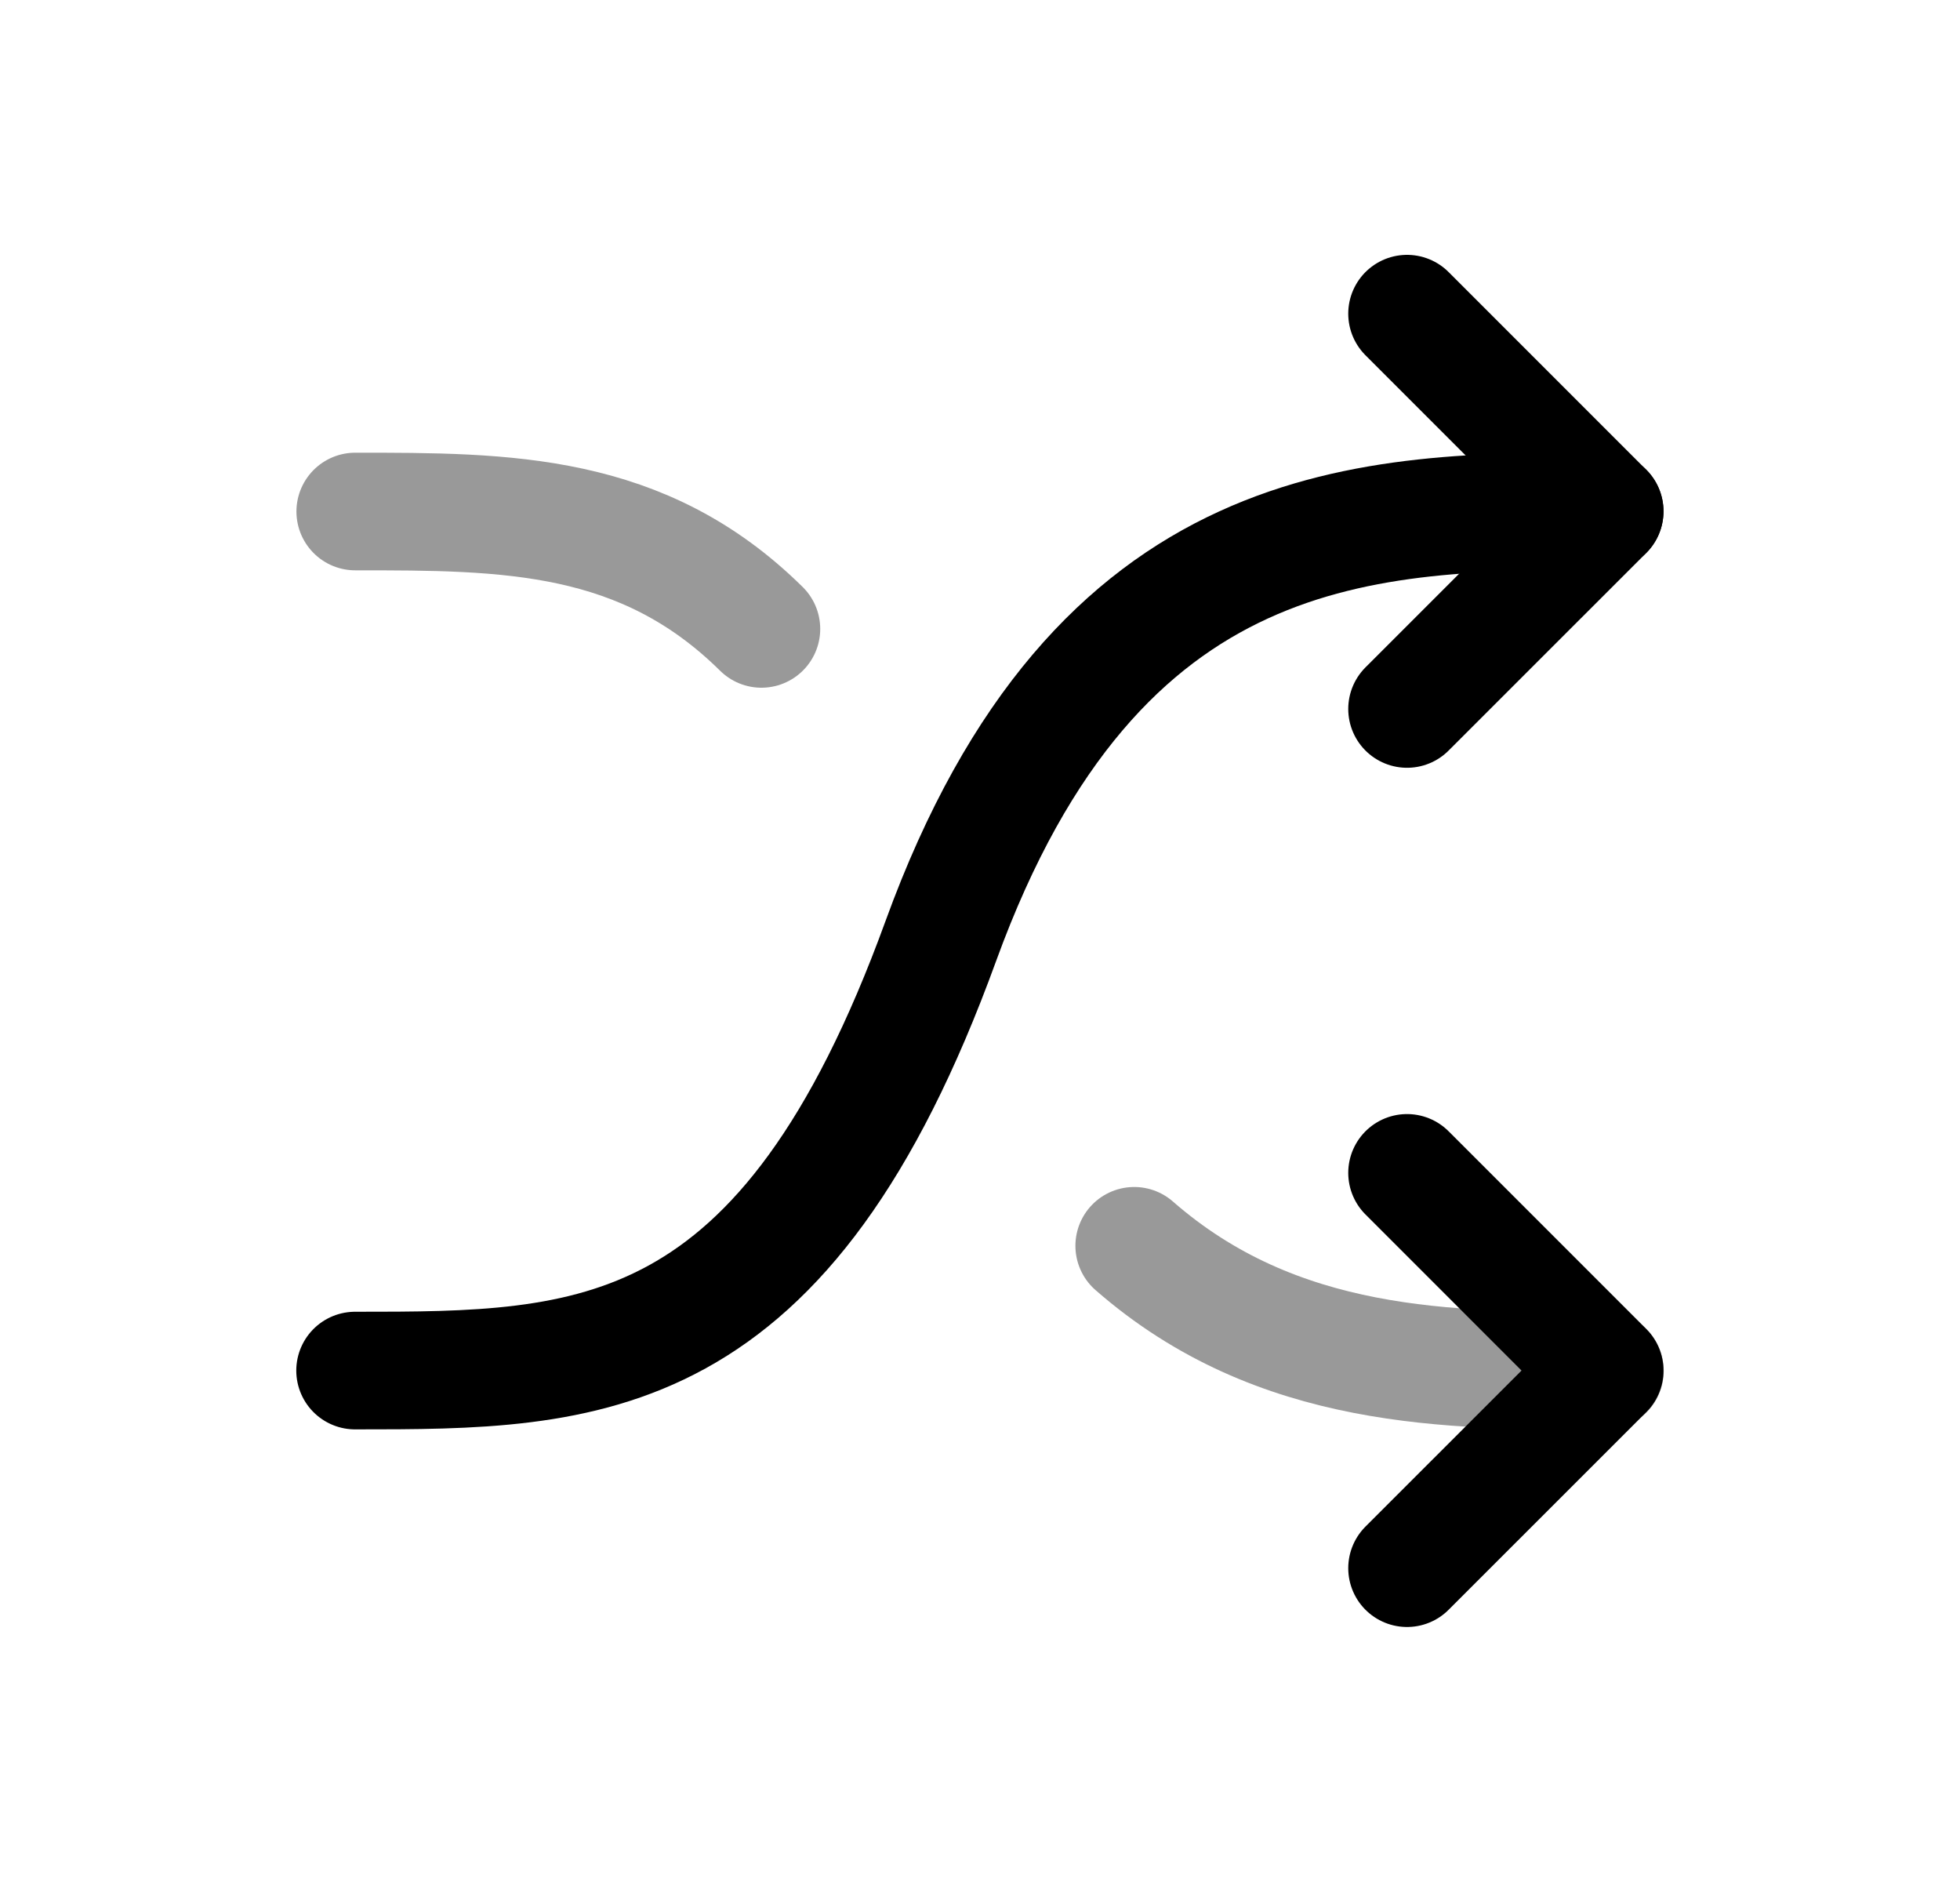 <svg width="25" height="24" viewBox="0 0 25 24" fill="none" xmlns="http://www.w3.org/2000/svg">
<path d="M17.947 14.957C17.947 14.957 19.484 16.493 20.468 17.478C19.484 18.462 17.947 19.998 17.947 19.998" stroke="black" stroke-width="1.5" stroke-linecap="round" stroke-linejoin="round"/>
<path d="M17.947 4C17.947 4 19.484 5.536 20.468 6.521C19.484 7.505 17.947 9.041 17.947 9.041" stroke="black" stroke-width="1.5" stroke-linecap="round" stroke-linejoin="round"/>
<path opacity="0.4" d="M4.531 6.523C6.462 6.523 8.197 6.523 9.712 8.02" stroke="black" stroke-width="1.5" stroke-linecap="round" stroke-linejoin="round"/>
<path opacity="0.4" d="M14.467 15.887C16.291 17.481 18.487 17.481 20.471 17.481" stroke="black" stroke-width="1.5" stroke-linecap="round" stroke-linejoin="round"/>
<path d="M20.468 6.52C17.48 6.52 13.994 6.519 12.001 11.998C10.008 17.478 7.518 17.478 4.529 17.478" stroke="black" stroke-width="1.5" stroke-linecap="round" stroke-linejoin="round"/>
</svg>